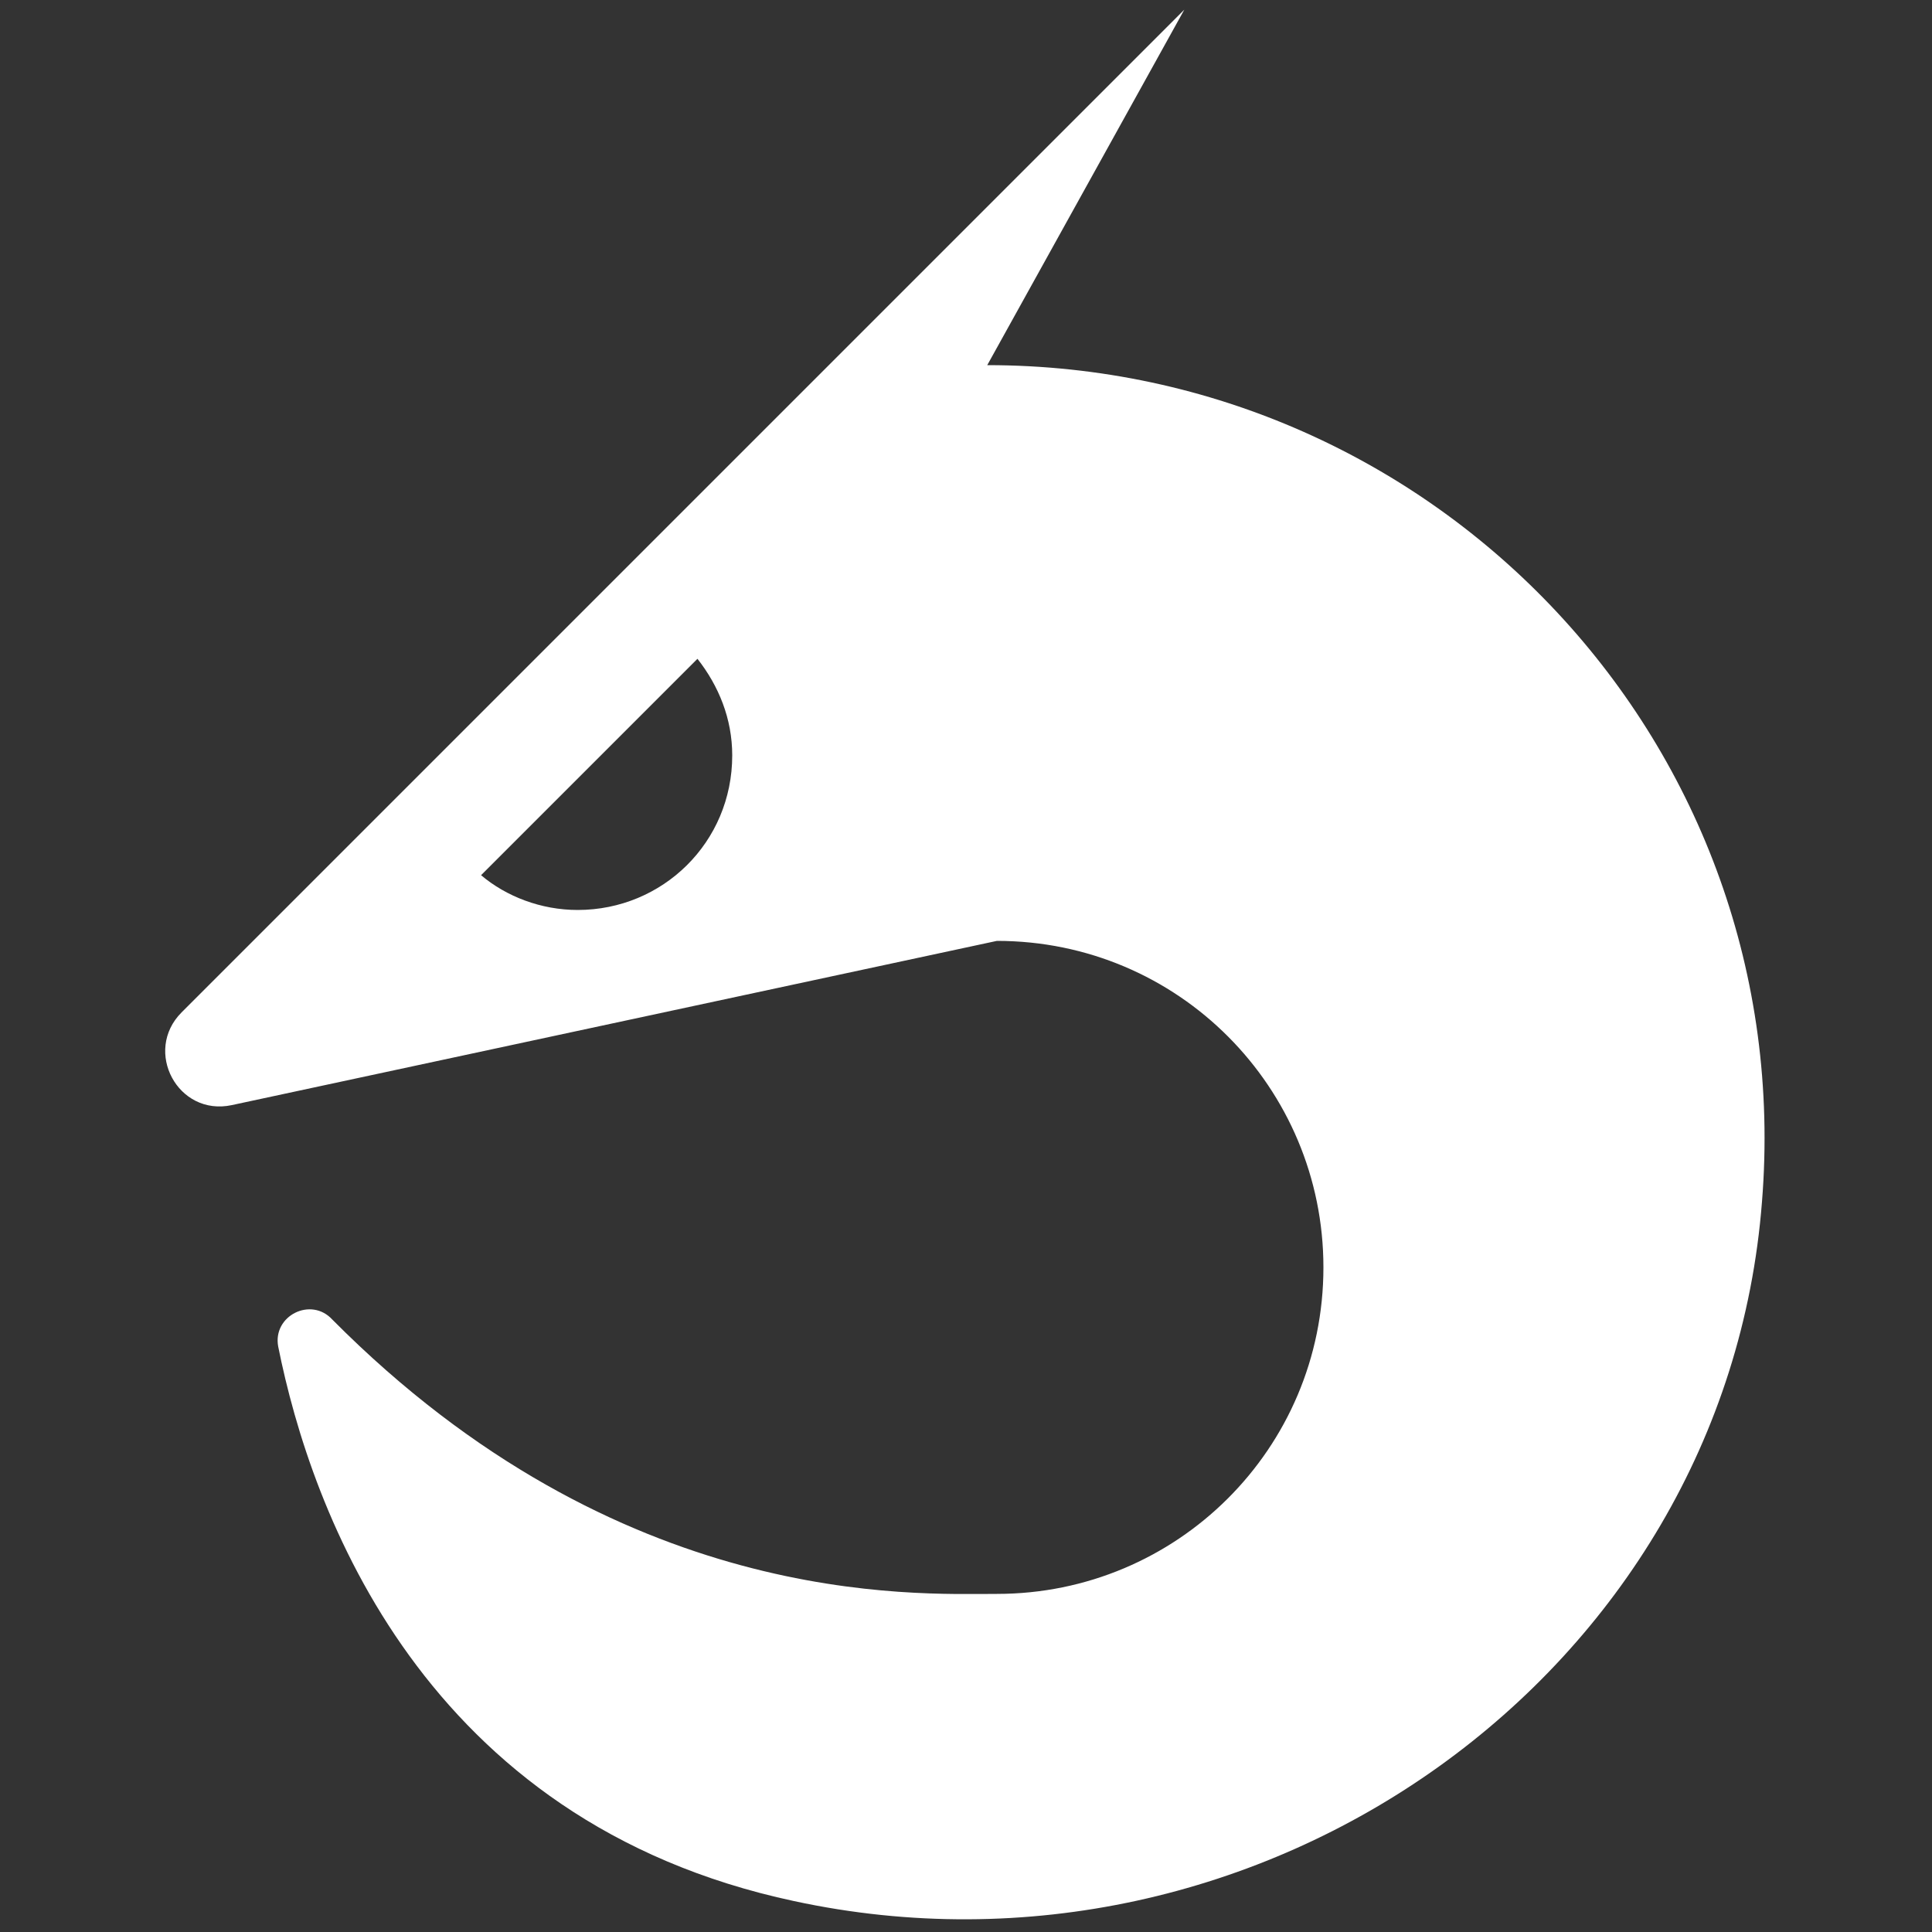 <?xml version="1.0" encoding="utf-8"?>
<!-- Generator: Adobe Illustrator 23.0.1, SVG Export Plug-In . SVG Version: 6.00 Build 0)  -->
<svg version="1.1" id="Layer_1" xmlns="http://www.w3.org/2000/svg" xmlns:xlink="http://www.w3.org/1999/xlink" x="0px" y="0px"
	 viewBox="0 0 100 100" style="enable-background:new 0 0 100 100;" xml:space="preserve">
<rect x="0" y="0" width="100" height="100" fill="#333333" stroke="none"/>
<style type="text/css">
	.st0{display:none;}
	.st1{display:inline;}
	.st2{fill:#FFFFFF;}
</style>
<g class="st0">
	<g class="st1">
		<path d="M50,0.5C22.7,0.5,0.5,22.7,0.5,50S22.7,99.5,50,99.5S99.5,77.3,99.5,50S77.3,0.5,50,0.5z M50,78.1
			c-15.5,0-28.1-12.6-28.1-28.1S34.5,21.9,50,21.9S78.1,34.5,78.1,50S65.5,78.1,50,78.1z"/>
	</g>
	<g class="st1">
		<path d="M99.5,43.2C99.5,20.7,77.3,2.4,50,2.4S0.5,20.7,0.5,43.2c0,12.4,6.8,23.5,17.4,31v15c0,4.6,3.8,8.4,8.4,8.4
			s8.4-3.8,8.4-8.4c0-1.9,1.6-3.5,3.5-3.5s3.5,1.6,3.5,3.5c0,4.6,3.8,8.4,8.4,8.4s8.4-3.8,8.4-8.4c0-1.9,1.6-3.5,3.5-3.5
			s3.5,1.6,3.5,3.5c0,4.6,3.8,8.4,8.4,8.4s8.4-3.8,8.4-8.4V74.1C92.8,66.6,99.5,55.5,99.5,43.2z M50,18.9
			c16.3,0,29.5,10.9,29.5,24.3S66.3,67.5,50,67.5S20.5,56.6,20.5,43.2S33.7,18.9,50,18.9z"/>
	</g>
	<g class="st1">
		<path d="M44.3,43.4L44.3,43.4C44.3,43.4,44.4,43.4,44.3,43.4L44.3,43.4z"/>
		<path d="M44.3,43.4c-10-2.7-19-8-26.2-15.1L17.8,28C10.2,36,5.6,46.8,5.6,58.6c0,18.4,11.2,34.2,27.1,40.9h-0.1
			C41.6,89.2,47,75.8,47,61.1C47.1,54.9,46.1,49,44.3,43.4z"/>
		<path d="M55.6,43.4C55.6,43.4,55.7,43.4,55.6,43.4C55.7,43.4,55.7,43.4,55.6,43.4L55.6,43.4z"/>
		<path d="M82.2,28l-0.3,0.4c-7.1,7.1-16.1,12.4-26.2,15.1C53.9,49.1,53,55,53,61.2c0,14.7,5.4,28.1,14.4,38.4h-0.1
			c15.9-6.8,27.1-22.6,27.1-41C94.4,46.7,89.7,35.9,82.2,28z"/>
		<path d="M73.5,20.9c-3.3-2.1-6.9-3.7-10.8-4.9l8.7-10.9c1-1.2,0.8-3-0.5-4c-1.2-1-3-0.8-4,0.5L56.6,14.7c-2.1-0.3-4.3-0.5-6.6-0.5
			c-2.2,0-4.4,0.2-6.6,0.5l0,0L33.1,1.6c-1-1.2-2.7-1.4-4-0.5c-1.2,1-1.4,2.7-0.5,4L37.3,16c-3.8,1.1-7.5,2.8-10.8,4.9l0,0
			c5.2,7.4,13.8,12.2,23.5,12.2S68.3,28.3,73.5,20.9z"/>
		<path d="M73.5,20.9L73.5,20.9L73.5,20.9z"/>
	</g>
	<g class="st1">
		<path d="M93.1,3.2c0,0-33.4-4.8-63,11.1l0,0c-14.6,7.1-24.7,22-24.7,39.4c0,11.4,4.4,21.7,11.5,29.5l16.7-17.7l1.1-28.1l4.9,21.7
			l8.5-9L49,28.4l3.8,16.8l23.8-25.1L56.9,47.3L74.1,48l-21.3,4.8l-7.1,9.8l22.7,0.9l-28,6.3l-15,20.6c6.9,4.5,15.1,7.1,23.9,7.1
			c20,0,36.9-13.5,42.1-31.8l0,0c0-0.2,0.1-0.3,0.1-0.5c0.6-2.3,1.1-4.7,1.4-7.1C96.6,34.1,93.1,3.2,93.1,3.2z"/>
	</g>
	<g class="st1">
		<path d="M85.2,81.9C85.2,81.8,85.2,81.8,85.2,81.9c8.2-8.7,13.1-20.3,13.1-33C98.3,22.1,76.7,0.5,50,0.5S1.7,22.1,1.7,48.8
			c0,20.5,12.8,38,30.8,45h-0.1c0,0,27.8,13.9,64.3-1.9C96.8,92,79.4,91.2,85.2,81.9z M33.6,53.6c-6.2,0-11.3-5-11.3-11.3
			c0-4.6,2.7-8.4,6.6-10.2c2,6.6,8.1,11.4,15.3,11.4c0.2,0,0.3,0,0.5,0C44.2,49.1,39.4,53.6,33.6,53.6z M62.7,53.6
			c-5.8,0-10.6-4.5-11.2-10.2c0.2,0,0.3,0,0.5,0c7.2,0,13.3-4.8,15.3-11.4c3.9,1.8,6.6,5.7,6.6,10.2C73.9,48.5,68.9,53.6,62.7,53.6z
			"/>
	</g>
	<g class="st1">
		<polygon points="75.2,13.5 48,13.5 23.7,86.5 99.5,86.5 		"/>
		<polygon points="17.2,36.3 0.5,86.5 14,86.5 30.7,36.3 		"/>
	</g>
	<g class="st1">
		<polygon points="77,11.7 31.6,11.7 0.5,50.4 0.5,74.9 23,80.2 70.2,47.5 		"/>
		<polygon points="34.5,82.8 55.6,88.3 84.3,69.5 73.9,55.9 		"/>
		<polygon points="87.2,11.7 79.4,50.1 89.6,65 99.5,58.5 		"/>
	</g>
	<g class="st1">
		<path d="M83,56.3L83,56.3c0-0.1-0.1-0.3-0.1-0.4c-0.2-0.8-0.5-1.6-0.8-2.4C75.3,33.8,50,0.5,50,0.5s-25.3,33.3-32.1,53
			c-0.3,0.8-0.5,1.6-0.8,2.4c0,0.1-0.1,0.3-0.1,0.4l0,0c-0.8,2.9-1.2,5.9-1.2,9c0,18.9,15.3,34.2,34.2,34.2s34.2-15.3,34.2-34.2
			C84.2,62.2,83.8,59.2,83,56.3z M67.4,79.5L67.4,79.5c-3.9,5.4-10.2,9-17.4,9c-10.8,0-19.7-8-21.1-18.4l0,0V70c0,0,0,0,0,0.1
			c0-2.9,2.3-5.2,5.2-5.2c2.5,0,4.7,1.8,5.1,4.3l0,0c1.1,5.1,5.2,9.4,10.7,10.4c4.8,0.9,9.5-0.8,12.6-4.2l0,0l0,0l0,0
			c0.6-0.5,1.5-0.8,2.4-0.7c1.8,0.2,3.1,1.7,3,3.5C67.8,78.6,67.6,79.1,67.4,79.5z"/>
	</g>
	<g class="st1">
		<path d="M35,24.8C16,26.2,0.5,40.2,0.5,59.2S15.9,93.7,35,93.7c12.5,0,23.4-6.6,29.4-16.5c0,0-7.4,2.2-14.8,3
			c-2,0.2-3.9-0.9-4.2-2.9c-0.4-2,0.9-3.9,2.9-4.2c0,0,20.4-4.2,29.7-15c0,0-12.3,5.9-27.2,7.1c-2,0.2-3.9-0.9-4.2-2.9
			c-0.4-2,0.9-3.9,2.9-4.2c0,0,26.8-4.1,41.6-23.4c0,0-14.7,10.8-39,12.3c-2,0.1-3.9-0.9-4.2-2.9s0.9-3.9,2.9-4.2
			c0,0,29.5-3.2,49-33.7C99.5,6.3,78.9,21.5,35,24.8z"/>
	</g>
	<g class="st1">
		<path d="M99.5,50L73.8,35.9l4-13.7l-13.7,4L50,0.5L35.9,26.2l-13.7-4l4,13.7L0.5,50l25.7,14.1l-4,13.7l13.7-4L50,99.5l14.1-25.7
			l13.7,4l-4-13.7L99.5,50z M54.8,54.8L50,63.6l-4.8-8.8L36.4,50l8.8-4.8l4.8-8.8l4.8,8.8l8.8,4.8L54.8,54.8z"/>
	</g>
	<g class="st1">
		<path d="M72,94.8c-5.6,3-12.1,4.7-18.9,4.7c-22.2,0-40.2-18-40.2-40.2c0-6.2,1.4-12,3.9-17.2c0,0,0,10.7,4.8,15.5
			c0,0-1.4-5.2,3.8-13.9s23.9-17,26-24.3c2.1-7.3,1-15.2-2.3-18.8c0,0,9.8,4.9,10.2,15.9c0.5,11-3.5,22.1,3,25.7c5,2.7,10.5,0,11-5
			c0.4-3.6-1.2-9.1-5.3-13.4c0,0,19.1,11.6,19.1,32.1C87.1,82.6,66,89,66,89c10-13.9,2.1-27,2.1-27c0.2,13.9-11.7,16.8-11.7,16.8
			c4-2,6.8-6.2,6.8-11c0-6.8-5.5-12.3-12.3-12.3S38.7,61,38.7,67.7c0,2,1.3,5.5,1.3,5.5c-5.2-2.9-4.2-10.4-4.2-10.4
			c-0.6,2.2-0.9,4.5-0.9,6.9c0,15.1,12.3,27.4,27.4,27.4c3.4,0,6.6-0.6,9.6-1.7"/>
	</g>
	<g class="st1">
		<path d="M22.1,54.9V10.8c0-5.2,3.8-9.9,8.9-10.3c4.9-0.4,9.1,2.9,10.2,7.4c1.4-3.5,4.9-6,9-6c5.3,0,9.7,4.3,9.7,9.7
			c0,0.4-0.1,0.7-0.1,1.1c1.8-2.6,4.8-4.2,8.2-4.2c5.5,0,10,4.5,10,10c0,0.1,0,0.3,0,0.4c2-2.4,5.1-3.8,8.6-3.2
			c4.3,0.8,7.3,4.9,7.3,9.3v29.2c0,24.1-18.8,44.7-42.9,45.2C26.3,99.9,6.3,80.2,6.3,55.8H6.2c0-8,3.2-15.3,8.5-20.6
			c1.2-1.3,3.4-0.3,3.4,1.4C18.1,41.4,18.7,54.9,22.1,54.9z"/>
	</g>
	<g class="st1">
		<path d="M70.6,6H29.4c-3,0-5.7,1.6-7.2,4.1L1.6,45.9c-1.5,2.6-1.5,5.7,0,8.3l20.6,35.7c1.5,2.6,4.2,4.1,7.2,4.1h41.2
			c3,0,5.7-1.6,7.2-4.1l20.6-35.7c1.5-2.6,1.5-5.7,0-8.3L77.8,10.2C76.3,7.6,73.6,6,70.6,6z M55,71.1C39.2,74.6,25.4,60.8,28.9,45
			c1.8-8,8.2-14.4,16.2-16.2c15.7-3.4,29.5,10.4,26,26.2C69.3,62.9,62.9,69.3,55,71.1z"/>
	</g>
	<g class="st1">
		<path d="M1.3,48.6l18.9-11.3c0.5-0.3,1.2-0.3,1.7,0l19.4,11.3c1.1,0.6,1.1,2.2,0,2.9L21.9,62.8c-0.5,0.3-1.2,0.3-1.7,0L1.3,51.5
			C0.2,50.8,0.2,49.3,1.3,48.6z"/>
		<path d="M58.7,48.6l18.9-11.3c0.5-0.3,1.2-0.3,1.7,0l19.4,11.3c1.1,0.6,1.1,2.2,0,2.9L79.3,62.8c-0.5,0.3-1.2,0.3-1.7,0L58.7,51.5
			C57.6,50.8,57.6,49.3,58.7,48.6z"/>
		<path d="M24.4,91.5l-0.4-22c0-0.6,0.3-1.2,0.8-1.5l19.5-11.1c1.1-0.6,2.5,0.2,2.5,1.4L47,80.8c0,0.6-0.3,1.2-0.9,1.5L26.9,92.9
			C25.8,93.6,24.5,92.8,24.4,91.5z"/>
		<path d="M53.1,41.8l-0.4-22c0-0.6,0.3-1.2,0.8-1.5L73.1,7.2c1.1-0.6,2.5,0.2,2.5,1.4L75.7,31c0,0.6-0.3,1.2-0.9,1.5L55.6,43.2
			C54.5,43.8,53.2,43.1,53.1,41.8z"/>
		<path d="M73.1,92.8L53.8,82.1c-0.5-0.3-0.9-0.9-0.9-1.5L53,58.2c0-1.3,1.4-2.1,2.5-1.4L75,67.9c0.5,0.3,0.9,0.9,0.8,1.5l-0.4,22
			C75.5,92.6,74.2,93.4,73.1,92.8z"/>
		<path d="M44.4,43.1L25.1,32.4c-0.5-0.3-0.9-0.9-0.9-1.5l0.1-22.4c0-1.3,1.4-2.1,2.5-1.4l19.5,11.1c0.5,0.3,0.9,0.9,0.8,1.5
			l-0.4,22C46.8,42.9,45.5,43.7,44.4,43.1z"/>
	</g>
	<g class="st1">
		<path d="M18.6,36.7H35c1.6,0,2.7-1.5,2.2-3L27.1,3.5c-0.5-1.5,0.6-3,2.2-3h32.9c1,0,1.8,0.6,2.1,1.5l19.3,54.8
			c0.5,1.5-0.6,3-2.1,3H58.6c-1.5,0-2.6,1.4-2.2,2.8l8.4,34c0.6,2.4-2.5,3.9-4,1.9l-44-58.2C15.6,38.9,16.7,36.7,18.6,36.7z"/>
	</g>
</g>
<g>
	<g>
		<path class="st2" d="M51.1,18.9L61.3,0.5L9.4,52.4c-2,2-0.2,5.4,2.6,4.8l39.6-8.5c9.4,0,16.9,7.6,16.9,16.9
			c0,9.4-7.6,16.9-16.9,16.9c-4.3,0-19.5,0.8-34.4-14.2c-1.1-1.2-3.1-0.2-2.8,1.4c1.7,8.5,7.5,24.6,26.7,28.7
			c24.1,5.2,48.2-11.7,50.1-36.2C93.1,38.6,74.4,18.9,51.1,18.9z M29.9,47.1c-1.9,0-3.7-0.7-5-1.8l0,0l11.2-11.2l0,0l0,0l0,0
			c1.1,1.4,1.8,3.1,1.8,5C37.9,43.6,34.3,47.1,29.9,47.1z"/>
	</g>
</g>
</svg>
